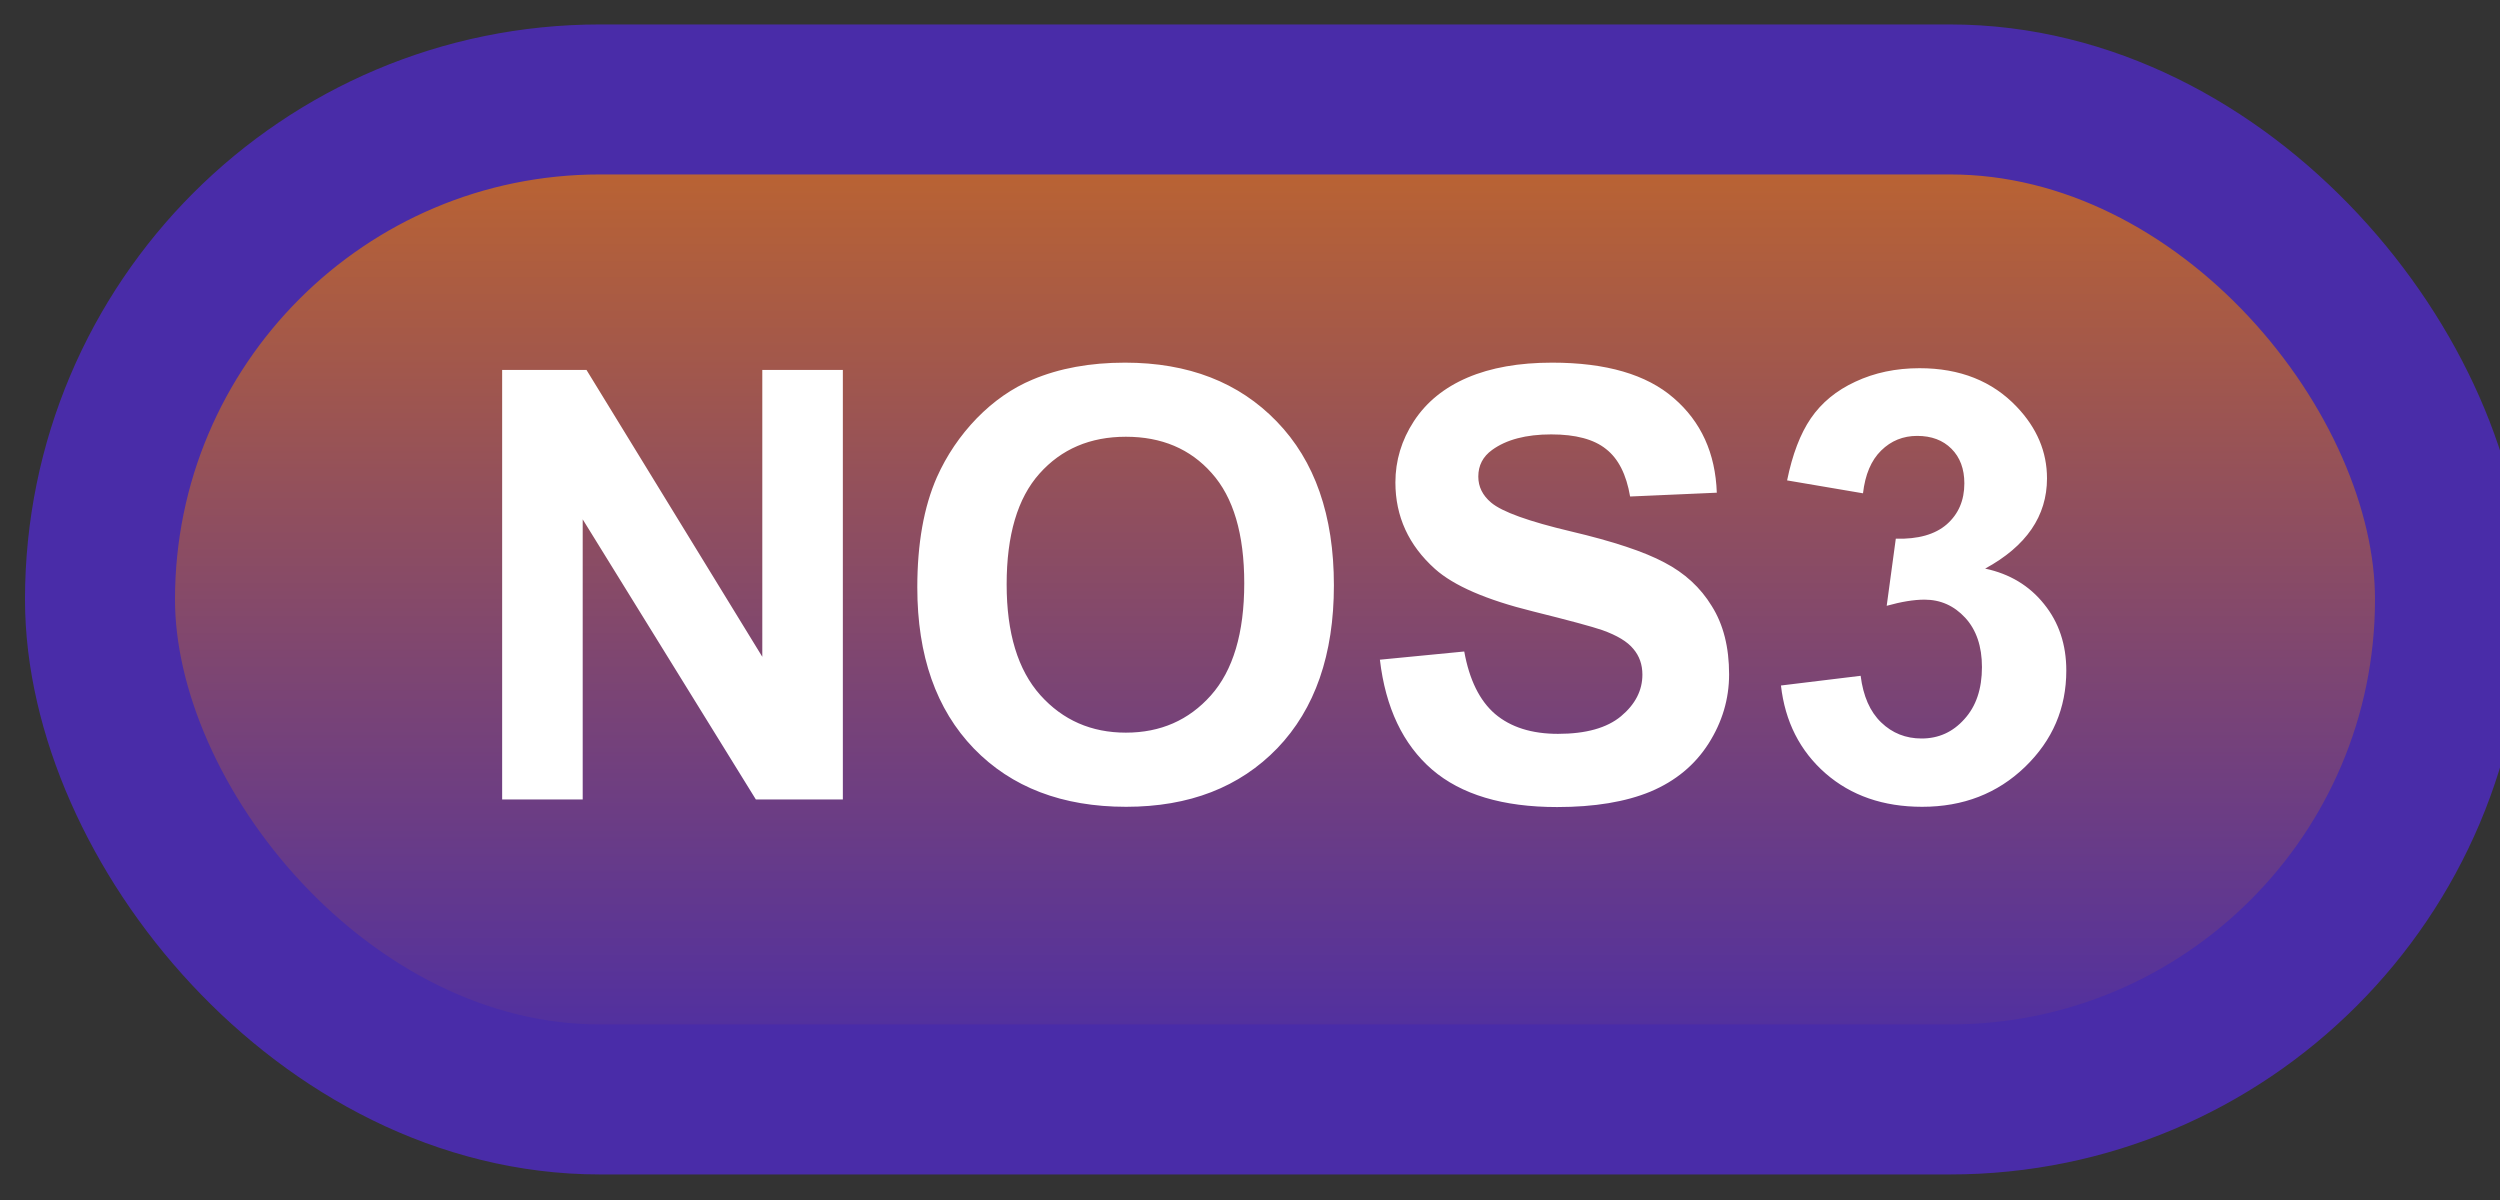 <svg width="50" height="24" viewBox="0 0 50 24" fill="none" xmlns="http://www.w3.org/2000/svg">
<rect x="0" y="0" width="50" height="24" fill="#333333" stroke="none"/>
<rect x="2" y="1.989" width="47" height="20" rx="10" fill="url(#paint0_linear_64_1858)"/>
<rect x="2" y="1.989" width="47" height="20" rx="10" stroke="#492CA8" stroke-width="3" stroke-linejoin="round"/>
<path d="M10.043 15.989V7.399H11.73L15.246 13.136V7.399H16.857V15.989H15.117L11.654 10.387V15.989H10.043ZM18.346 11.747C18.346 10.872 18.477 10.137 18.738 9.544C18.934 9.106 19.199 8.714 19.535 8.366C19.875 8.018 20.246 7.761 20.648 7.593C21.184 7.366 21.801 7.253 22.5 7.253C23.766 7.253 24.777 7.645 25.535 8.43C26.297 9.216 26.678 10.307 26.678 11.706C26.678 13.092 26.301 14.178 25.547 14.964C24.793 15.745 23.785 16.136 22.523 16.136C21.246 16.136 20.23 15.747 19.477 14.97C18.723 14.188 18.346 13.114 18.346 11.747ZM20.133 11.688C20.133 12.661 20.357 13.399 20.807 13.903C21.256 14.403 21.826 14.653 22.518 14.653C23.209 14.653 23.775 14.405 24.217 13.909C24.662 13.409 24.885 12.661 24.885 11.665C24.885 10.68 24.668 9.946 24.234 9.462C23.805 8.977 23.232 8.735 22.518 8.735C21.803 8.735 21.227 8.981 20.789 9.473C20.352 9.962 20.133 10.7 20.133 11.688ZM27.598 13.194L29.285 13.03C29.387 13.596 29.592 14.012 29.9 14.278C30.213 14.544 30.633 14.677 31.16 14.677C31.719 14.677 32.139 14.559 32.42 14.325C32.705 14.087 32.848 13.809 32.848 13.493C32.848 13.29 32.787 13.118 32.666 12.977C32.549 12.833 32.342 12.708 32.045 12.602C31.842 12.532 31.379 12.407 30.656 12.227C29.727 11.997 29.074 11.714 28.699 11.378C28.172 10.905 27.908 10.329 27.908 9.649C27.908 9.212 28.031 8.803 28.277 8.425C28.527 8.042 28.885 7.751 29.35 7.552C29.818 7.352 30.383 7.253 31.043 7.253C32.121 7.253 32.932 7.489 33.475 7.962C34.022 8.434 34.309 9.065 34.336 9.854L32.602 9.93C32.527 9.489 32.367 9.173 32.121 8.981C31.879 8.786 31.514 8.688 31.025 8.688C30.521 8.688 30.127 8.792 29.842 8.999C29.658 9.132 29.566 9.309 29.566 9.532C29.566 9.735 29.652 9.909 29.824 10.053C30.043 10.237 30.574 10.428 31.418 10.628C32.262 10.827 32.885 11.034 33.287 11.249C33.693 11.46 34.01 11.751 34.236 12.122C34.467 12.489 34.582 12.944 34.582 13.487C34.582 13.979 34.445 14.44 34.172 14.87C33.898 15.3 33.512 15.62 33.012 15.831C32.512 16.038 31.889 16.141 31.143 16.141C30.057 16.141 29.223 15.891 28.641 15.391C28.059 14.887 27.711 14.155 27.598 13.194ZM35.619 13.71L37.213 13.516C37.264 13.923 37.4 14.233 37.623 14.448C37.846 14.663 38.115 14.77 38.432 14.77C38.772 14.77 39.057 14.641 39.287 14.383C39.522 14.126 39.639 13.778 39.639 13.341C39.639 12.927 39.527 12.598 39.305 12.356C39.082 12.114 38.81 11.993 38.49 11.993C38.279 11.993 38.027 12.034 37.734 12.116L37.916 10.774C38.361 10.786 38.701 10.69 38.935 10.487C39.17 10.28 39.287 10.007 39.287 9.667C39.287 9.378 39.201 9.147 39.029 8.975C38.857 8.803 38.629 8.718 38.344 8.718C38.062 8.718 37.822 8.815 37.623 9.011C37.424 9.206 37.303 9.491 37.26 9.866L35.742 9.608C35.848 9.089 36.006 8.675 36.217 8.366C36.432 8.053 36.728 7.809 37.107 7.634C37.49 7.454 37.918 7.364 38.391 7.364C39.199 7.364 39.848 7.622 40.336 8.137C40.738 8.559 40.94 9.036 40.94 9.567C40.94 10.321 40.527 10.923 39.703 11.372C40.195 11.477 40.588 11.714 40.881 12.081C41.178 12.448 41.326 12.891 41.326 13.411C41.326 14.165 41.051 14.807 40.5 15.339C39.949 15.87 39.264 16.136 38.443 16.136C37.666 16.136 37.022 15.913 36.51 15.467C35.998 15.018 35.701 14.432 35.619 13.71Z" fill="white"/>
<defs>
<linearGradient id="paint0_linear_64_1858" x1="25.5" y1="1.989" x2="25.5" y2="21.989" gradientUnits="userSpaceOnUse">
<stop stop-color="#C2672A"/>
<stop offset="1" stop-color="#492CA8"/>
</linearGradient>
</defs>
</svg>

